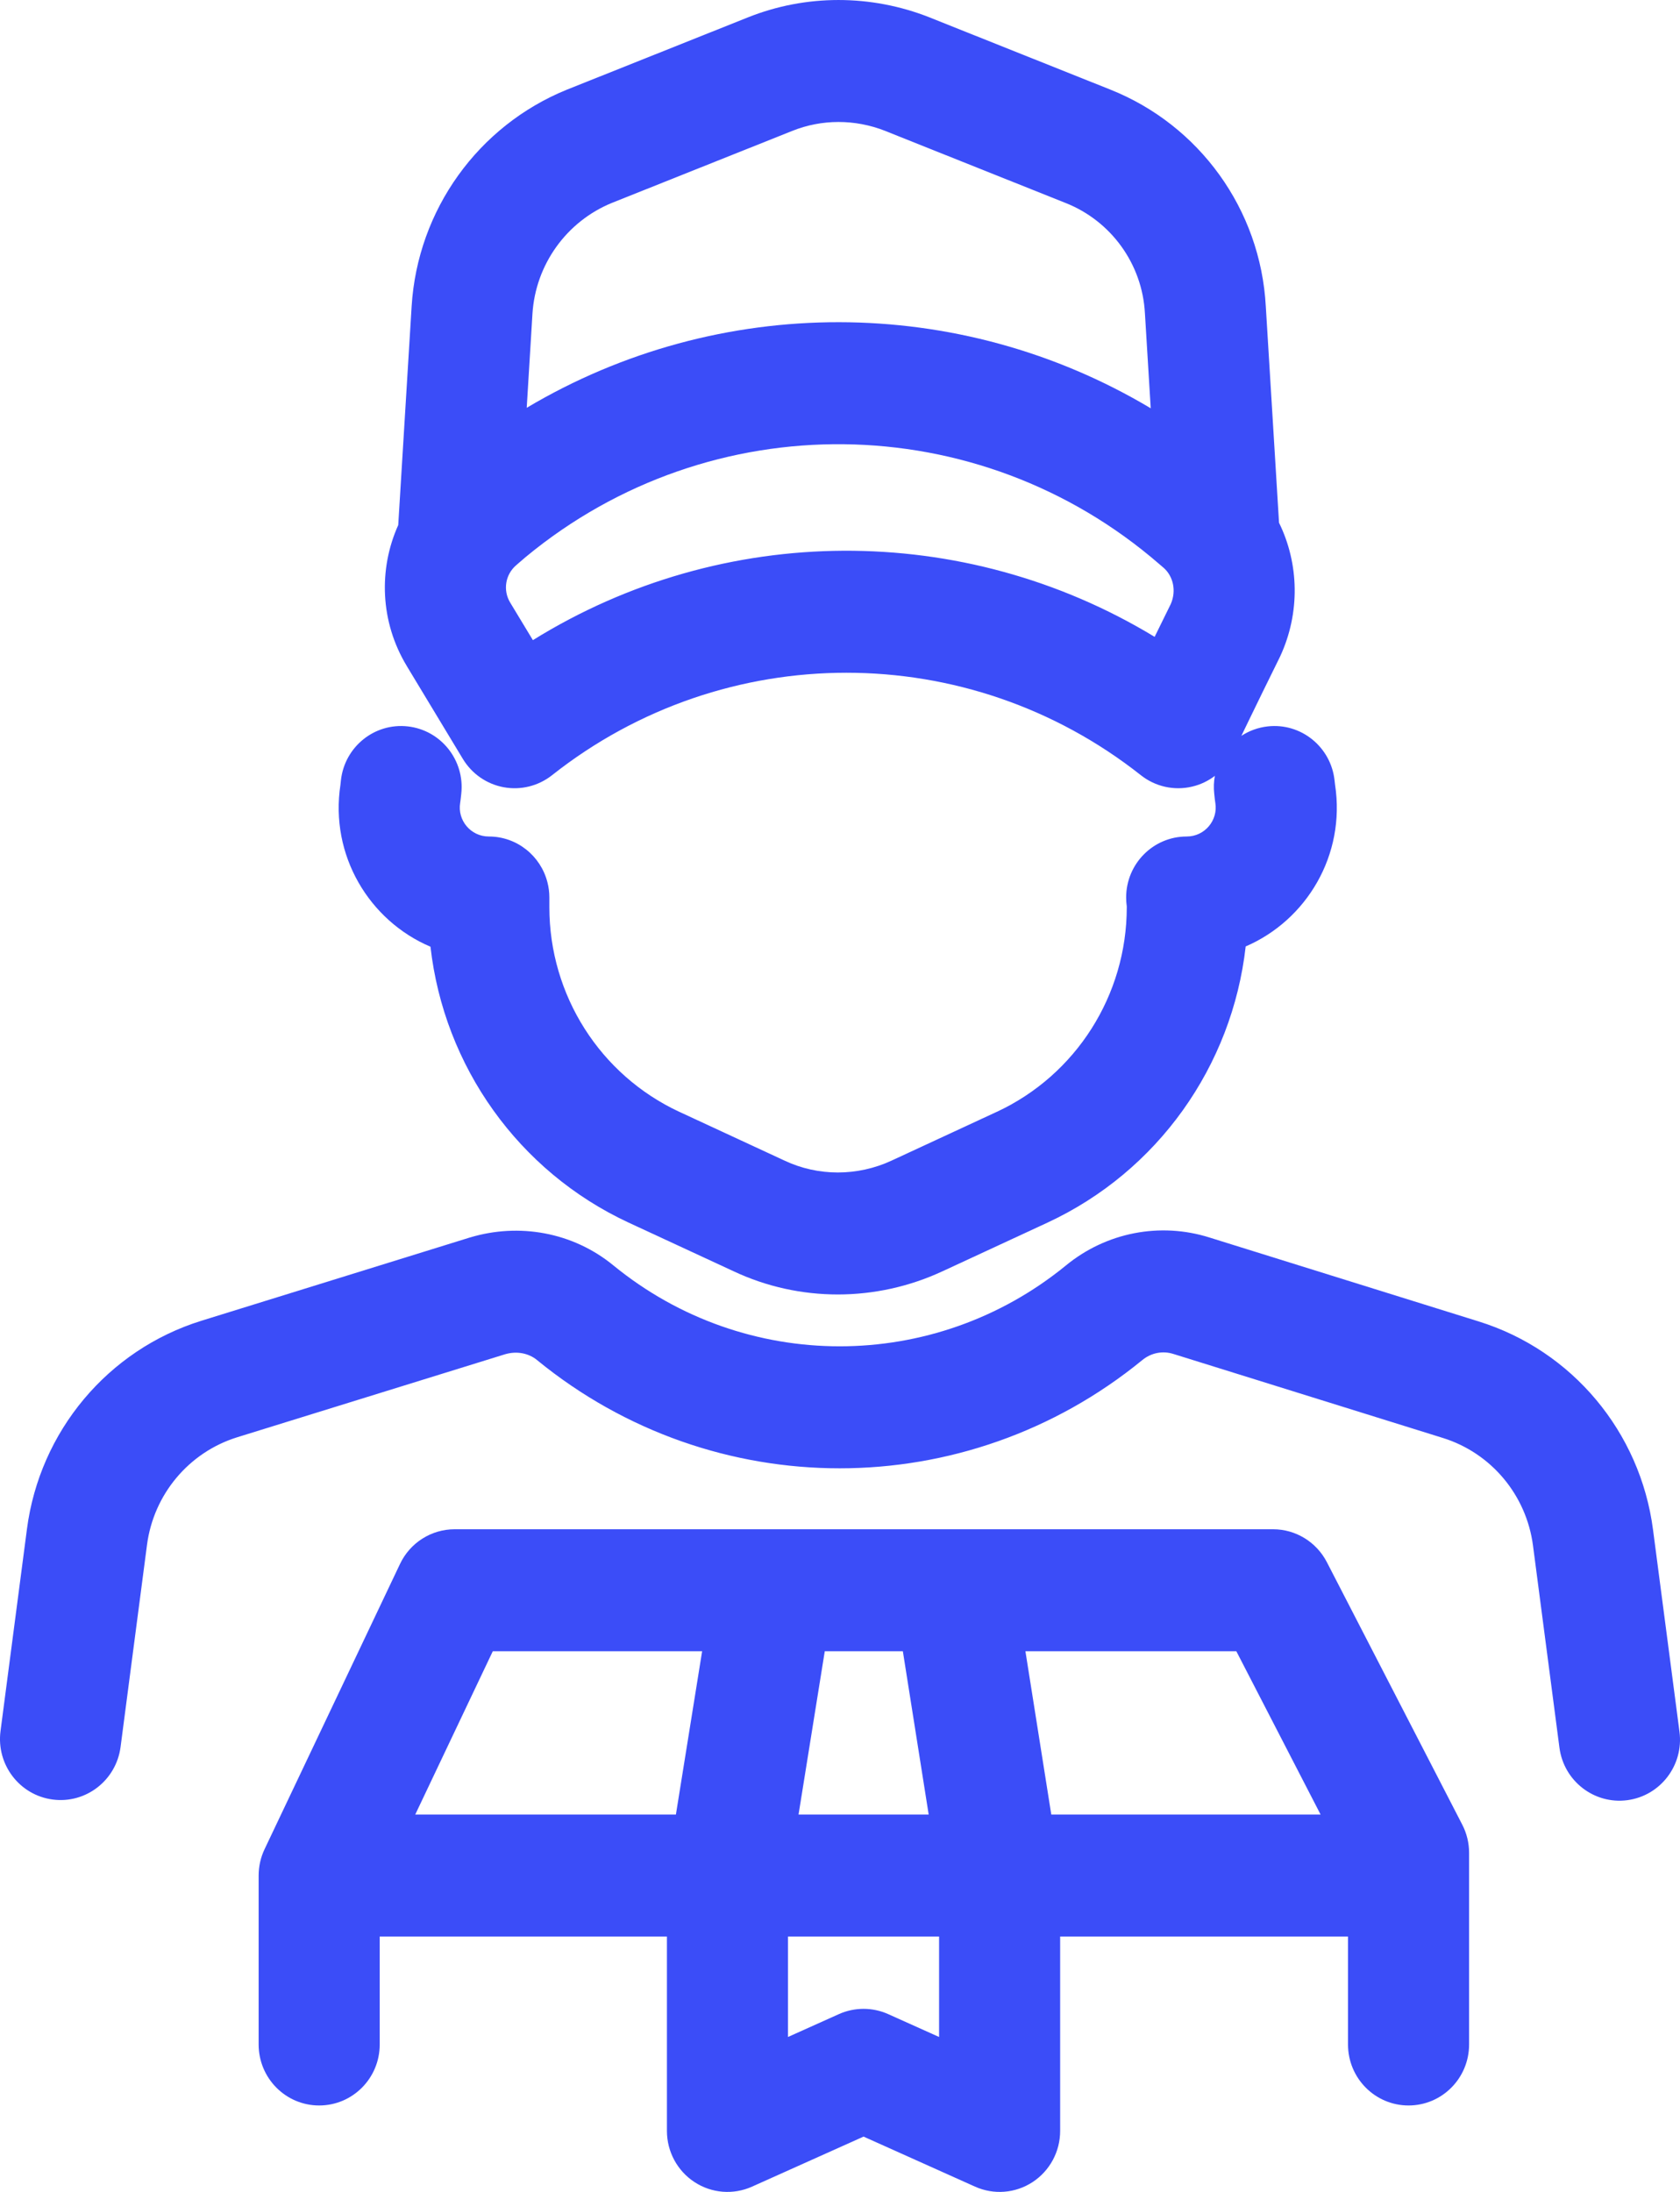 <svg width="46" height="60" viewBox="0 0 46 60" fill="none" xmlns="http://www.w3.org/2000/svg">
<path fill-rule="evenodd" clip-rule="evenodd" d="M35.021 14.309L34.659 8.391C34.516 5.722 32.828 3.417 30.4 2.452L30.398 2.451L25.456 0.478L25.45 0.475C23.846 -0.157 22.069 -0.16 20.473 0.478L15.528 2.452L15.518 2.456C13.093 3.443 11.434 5.746 11.271 8.383L10.904 14.373C10.36 15.583 10.408 17.026 11.139 18.232L11.139 18.233L12.674 20.775C12.921 21.183 13.328 21.465 13.795 21.55C14.261 21.635 14.741 21.515 15.114 21.221C19.846 17.48 26.507 17.48 31.239 21.221C31.634 21.533 32.149 21.648 32.638 21.533C32.868 21.48 33.081 21.378 33.264 21.238C33.235 21.395 33.228 21.56 33.247 21.728L33.264 21.888C33.268 21.918 33.272 21.948 33.277 21.978C33.355 22.451 32.99 22.898 32.492 22.898C31.577 22.898 30.835 23.645 30.835 24.568C30.835 24.651 30.841 24.732 30.852 24.812V24.834C30.852 27.242 29.463 29.425 27.295 30.434L27.294 30.434L24.416 31.768C23.476 32.205 22.398 32.201 21.486 31.772L18.6 30.434L18.599 30.434C16.431 29.425 15.042 27.242 15.042 24.834V24.568C15.042 24.424 15.024 24.284 14.989 24.151C14.806 23.43 14.156 22.898 13.384 22.898C12.886 22.898 12.521 22.451 12.6 21.978C12.604 21.948 12.609 21.918 12.612 21.888L12.63 21.728C12.731 20.811 12.075 19.986 11.165 19.884C10.255 19.782 9.436 20.443 9.335 21.359L9.322 21.48C9.026 23.412 10.111 25.204 11.787 25.915C12.158 29.189 14.197 32.065 17.21 33.466L20.087 34.799C21.893 35.648 23.991 35.643 25.804 34.8L25.805 34.8L28.684 33.466C31.7 32.064 33.739 29.184 34.108 25.907C35.773 25.191 36.85 23.405 36.555 21.48L36.541 21.359C36.44 20.443 35.621 19.782 34.711 19.884C34.445 19.914 34.2 20.006 33.99 20.143C34.044 20.032 34.106 19.905 34.172 19.766C34.419 19.257 34.738 18.601 35.035 18.003C35.041 17.989 35.048 17.975 35.055 17.961C35.602 16.777 35.572 15.432 35.021 14.309ZM24.238 3.583C23.406 3.256 22.5 3.26 21.696 3.582L16.755 5.554C15.51 6.063 14.663 7.245 14.579 8.59L14.422 11.163C19.691 8.03 26.259 8.043 31.508 11.176L31.35 8.59L31.349 8.576C31.278 7.228 30.424 6.051 29.182 5.558L24.241 3.585L24.238 3.583ZM14.162 15.447L14.397 15.245C19.461 11.057 26.782 11.14 31.747 15.445L31.749 15.447L31.866 15.547C32.118 15.772 32.219 16.166 32.056 16.536C31.91 16.831 31.76 17.137 31.615 17.433C26.382 14.26 19.798 14.29 14.591 17.523L13.97 16.496L13.969 16.494C13.765 16.157 13.835 15.721 14.143 15.464L14.162 15.447Z" fill="#3B4DF8"/>
<path d="M32.13 37.063C31.839 36.969 31.521 37.03 31.28 37.228L31.276 37.231C26.447 41.18 19.535 41.18 14.706 37.231L14.703 37.228C14.482 37.047 14.159 36.973 13.828 37.071L6.491 39.344C5.168 39.757 4.206 40.908 4.025 42.289L3.301 47.822C3.181 48.736 2.349 49.38 1.441 49.259C0.533 49.139 -0.105 48.3 0.014 47.386L0.738 41.854C1.088 39.181 2.95 36.952 5.513 36.154L12.861 33.876L12.876 33.872C14.201 33.474 15.677 33.72 16.797 34.64C20.408 37.591 25.574 37.591 29.186 34.64C30.284 33.738 31.763 33.443 33.13 33.879L40.487 36.172C43.05 36.969 44.912 39.198 45.261 41.871L45.986 47.404C46.105 48.318 45.467 49.156 44.559 49.277C43.651 49.397 42.819 48.754 42.699 47.84L41.975 42.308C41.794 40.925 40.831 39.774 39.508 39.362L32.144 37.067L32.13 37.063Z" fill="#3B4DF8"/>
<path fill-rule="evenodd" clip-rule="evenodd" d="M26.111 41.861H21.196C21.179 41.861 21.162 41.861 21.144 41.861H12.448C11.81 41.861 11.228 42.23 10.953 42.81L7.244 50.619C7.137 50.844 7.082 51.09 7.082 51.34V55.965C7.082 56.887 7.824 57.634 8.739 57.634C9.655 57.634 10.397 56.887 10.397 55.965V53.009H18.261V58.33C18.261 58.896 18.545 59.423 19.016 59.731C19.486 60.039 20.08 60.086 20.593 59.855L23.645 58.486L26.696 59.855C27.209 60.086 27.803 60.039 28.273 59.731C28.744 59.423 29.028 58.896 29.028 58.33V53.009H36.91V55.965C36.91 56.887 37.652 57.634 38.567 57.634C39.483 57.634 40.225 56.887 40.225 55.965V51.34V50.717C40.225 50.449 40.161 50.185 40.038 49.947L36.33 42.76C36.044 42.208 35.477 41.861 34.859 41.861H26.163C26.145 41.861 26.128 41.861 26.111 41.861ZM24.721 45.2H22.583L21.865 49.67H25.428L24.721 45.2ZM28.785 49.67H36.159L33.852 45.2H28.077L28.785 49.67ZM11.37 49.67H18.507L19.225 45.2H13.493L11.37 49.67ZM21.576 53.009V55.759L22.97 55.133C23.399 54.941 23.89 54.941 24.319 55.133L25.713 55.759V53.009H21.576Z" fill="#3B4DF8"/>
</svg>
